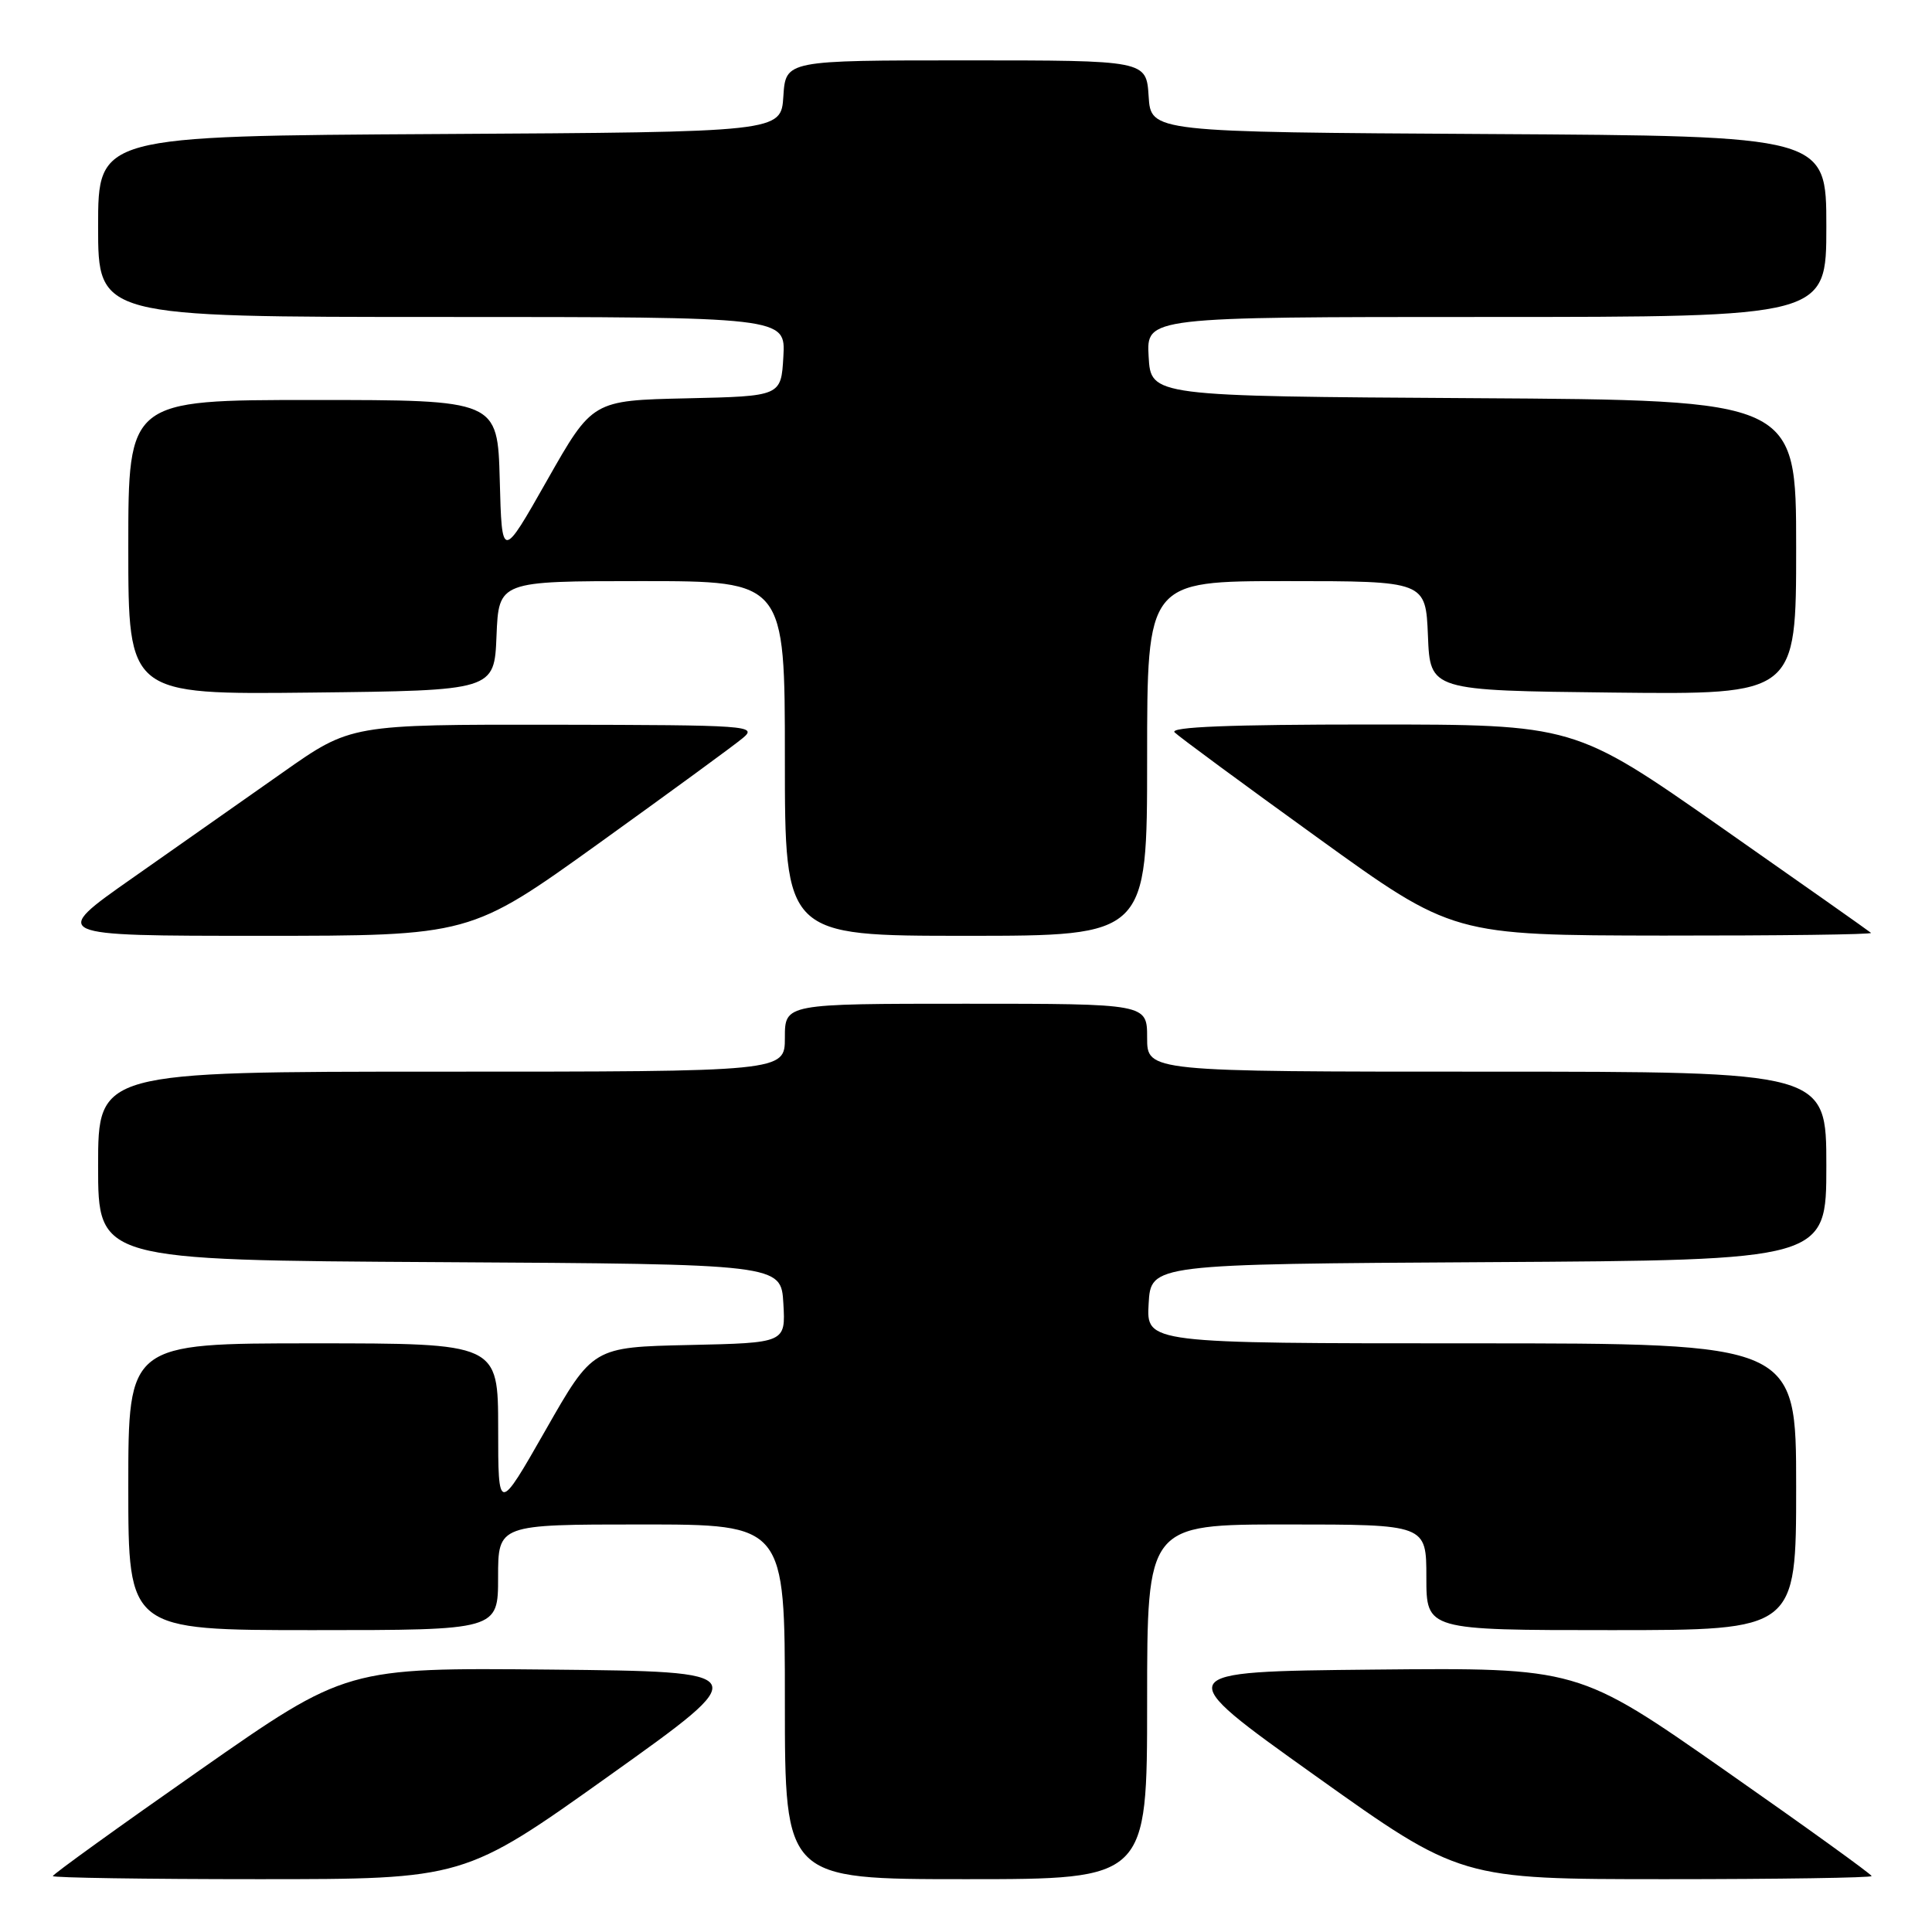 <?xml version="1.0" encoding="UTF-8" standalone="no"?>
<!DOCTYPE svg PUBLIC "-//W3C//DTD SVG 1.1//EN" "http://www.w3.org/Graphics/SVG/1.1/DTD/svg11.dtd" >
<svg xmlns="http://www.w3.org/2000/svg" xmlns:xlink="http://www.w3.org/1999/xlink" version="1.1" viewBox="0 0 256 256">
 <g >
 <path fill="currentColor"
d=" M 80.78 235.25 C 100.06 221.50 100.06 221.50 72.98 221.23 C 45.90 220.97 45.90 220.97 26.45 234.57 C 15.75 242.05 7.00 248.36 7.00 248.59 C 7.00 248.81 19.26 249.00 34.25 249.00 C 61.50 249.00 61.50 249.00 80.78 235.25 Z  M 152.00 225.50 C 152.00 202.00 152.00 202.00 170.50 202.00 C 189.00 202.00 189.00 202.00 189.00 209.00 C 189.00 216.00 189.00 216.00 213.50 216.00 C 238.00 216.00 238.00 216.00 238.00 197.00 C 238.00 178.00 238.00 178.00 194.95 178.00 C 151.90 178.00 151.90 178.00 152.20 172.75 C 152.50 167.50 152.50 167.50 197.25 167.24 C 242.00 166.98 242.00 166.98 242.00 154.49 C 242.00 142.00 242.00 142.00 197.00 142.00 C 152.00 142.00 152.00 142.00 152.00 137.50 C 152.00 133.00 152.00 133.00 128.00 133.00 C 104.00 133.00 104.00 133.00 104.00 137.50 C 104.00 142.00 104.00 142.00 58.50 142.00 C 13.00 142.00 13.00 142.00 13.00 154.49 C 13.00 166.98 13.00 166.98 58.25 167.24 C 103.50 167.50 103.50 167.50 103.80 172.72 C 104.10 177.94 104.10 177.94 91.33 178.22 C 78.56 178.50 78.56 178.50 72.29 189.50 C 66.01 200.50 66.01 200.50 66.01 189.25 C 66.00 178.00 66.00 178.00 41.50 178.00 C 17.00 178.00 17.00 178.00 17.00 197.00 C 17.00 216.00 17.00 216.00 41.50 216.00 C 66.00 216.00 66.00 216.00 66.00 209.00 C 66.00 202.00 66.00 202.00 85.00 202.00 C 104.00 202.00 104.00 202.00 104.00 225.50 C 104.00 249.00 104.00 249.00 128.00 249.00 C 152.00 249.00 152.00 249.00 152.00 225.50 Z  M 248.00 248.59 C 248.00 248.36 239.25 242.05 228.55 234.57 C 209.10 220.97 209.10 220.97 182.02 221.23 C 154.94 221.50 154.94 221.50 174.22 235.25 C 193.50 249.00 193.50 249.00 220.75 249.00 C 235.74 249.00 248.00 248.81 248.00 248.59 Z  M 79.32 111.77 C 88.68 105.04 97.28 98.76 98.42 97.80 C 100.41 96.15 99.27 96.07 73.50 96.03 C 46.49 96.00 46.49 96.00 37.50 102.33 C 32.55 105.81 23.58 112.11 17.57 116.33 C 6.63 124.00 6.63 124.00 34.46 124.00 C 62.29 124.00 62.29 124.00 79.32 111.77 Z  M 152.00 100.50 C 152.00 77.00 152.00 77.00 170.46 77.00 C 188.91 77.00 188.91 77.00 189.21 84.25 C 189.50 91.50 189.50 91.50 213.75 91.77 C 238.00 92.04 238.00 92.04 238.00 72.53 C 238.00 53.02 238.00 53.02 195.25 52.76 C 152.50 52.50 152.50 52.50 152.20 47.25 C 151.90 42.00 151.90 42.00 196.95 42.00 C 242.00 42.00 242.00 42.00 242.00 30.01 C 242.00 18.02 242.00 18.02 197.25 17.76 C 152.50 17.50 152.50 17.50 152.20 12.75 C 151.89 8.00 151.89 8.00 128.00 8.00 C 104.11 8.00 104.11 8.00 103.80 12.75 C 103.50 17.50 103.50 17.50 58.25 17.76 C 13.00 18.02 13.00 18.02 13.00 30.01 C 13.00 42.00 13.00 42.00 58.55 42.00 C 104.10 42.00 104.10 42.00 103.80 47.25 C 103.50 52.50 103.50 52.50 91.00 52.78 C 78.50 53.06 78.50 53.06 72.50 63.63 C 66.50 74.21 66.50 74.21 66.22 63.60 C 65.93 53.00 65.93 53.00 41.47 53.00 C 17.00 53.00 17.00 53.00 17.00 72.52 C 17.00 92.04 17.00 92.04 41.25 91.77 C 65.50 91.50 65.50 91.50 65.79 84.25 C 66.09 77.00 66.09 77.00 85.04 77.00 C 104.00 77.00 104.00 77.00 104.00 100.50 C 104.00 124.00 104.00 124.00 128.00 124.00 C 152.00 124.00 152.00 124.00 152.00 100.50 Z  M 247.92 123.61 C 247.69 123.40 238.75 117.10 228.05 109.61 C 208.60 96.00 208.60 96.00 181.60 96.00 C 162.97 96.00 154.92 96.32 155.64 97.04 C 156.21 97.61 164.73 103.89 174.59 111.00 C 192.50 123.93 192.50 123.93 220.42 123.97 C 235.77 123.98 248.15 123.83 247.92 123.61 Z "/>
</g>
</svg>